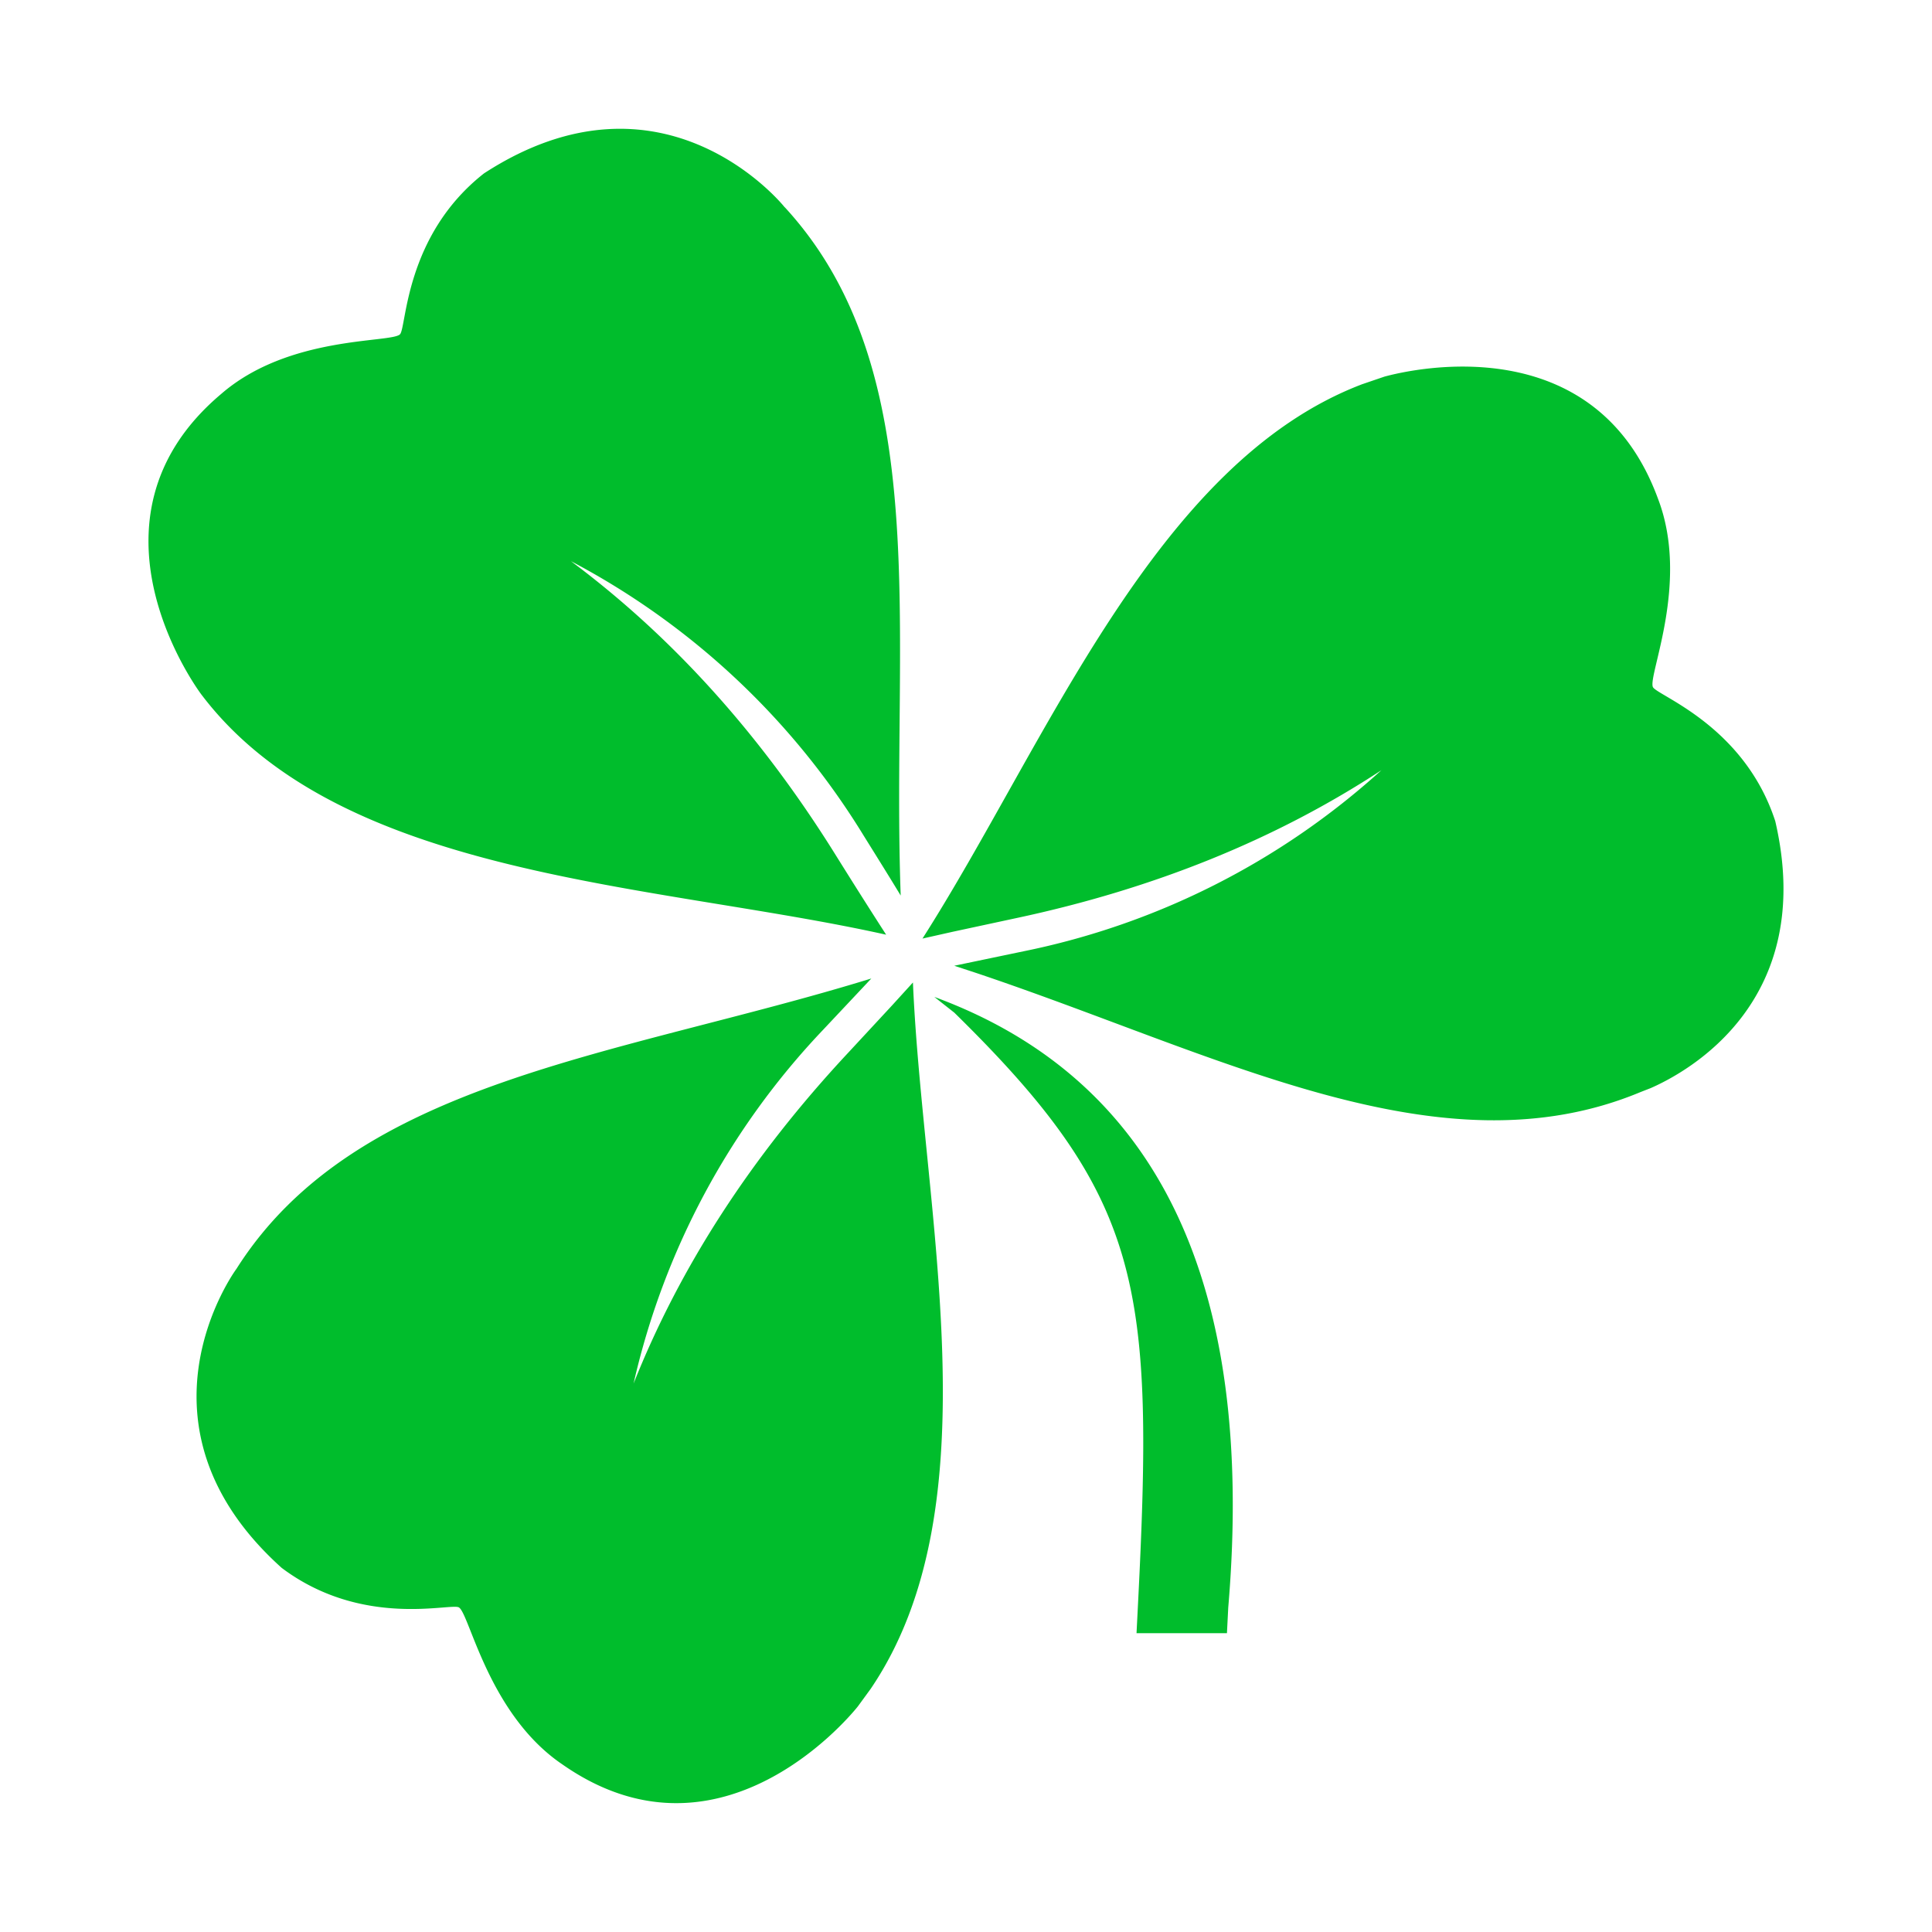 <svg xmlns='http://www.w3.org/2000/svg' xmlns:xlink='http://www.w3.org/1999/xlink' width='15' height='15' viewBox='0 0 15 15'><defs><path id='a' d='M6.765 7.597l-.376.4a5.873 5.873 0 0 0-1.47 2.745c.362-.91.917-1.765 1.663-2.565l.343-.37.163-.179c.076 1.786.64 4.058-.328 5.484l-.1.137c-.108.135-1.101 1.282-2.292.451-.575-.388-.722-1.17-.805-1.22-.06-.037-.748.165-1.376-.307-1.232-1.107-.367-2.301-.351-2.322.93-1.468 2.955-1.647 4.929-2.254zm.489.143c1.735.638 2.496 2.219 2.282 4.742l-.01.198h-.702l.01-.198c.128-2.5.046-3.178-1.425-4.62zm5.619-3.867c.248.648-.08 1.372-.04 1.461.028.065.707.295.95 1.041.324 1.396-.675 1.945-.967 2.073l-.077.03c-1.557.65-3.262-.287-5.157-.923l-.173-.057.537-.112a5.873 5.873 0 0 0 2.779-1.406c-.819.537-1.764.92-2.834 1.148l-.493.106-.236.053c.962-1.507 1.803-3.691 3.414-4.304l.173-.059c.22-.06 1.636-.384 2.124.949zm-6.78-2.264c1.176 1.278.825 3.28.9 5.344-.092-.152-.189-.307-.288-.466a5.873 5.873 0 0 0-2.272-2.13c.785.585 1.468 1.341 2.048 2.27.136.218.27.43.399.63-1.796-.4-4.224-.434-5.309-1.855-.018-.02-1.022-1.36.147-2.344.524-.455 1.317-.394 1.387-.462.052-.049.035-.765.653-1.25 1.389-.902 2.318.242 2.334.263z'/></defs><use fill='#00BD2C' xlink:href='#a' fill-rule='evenodd'/></svg>